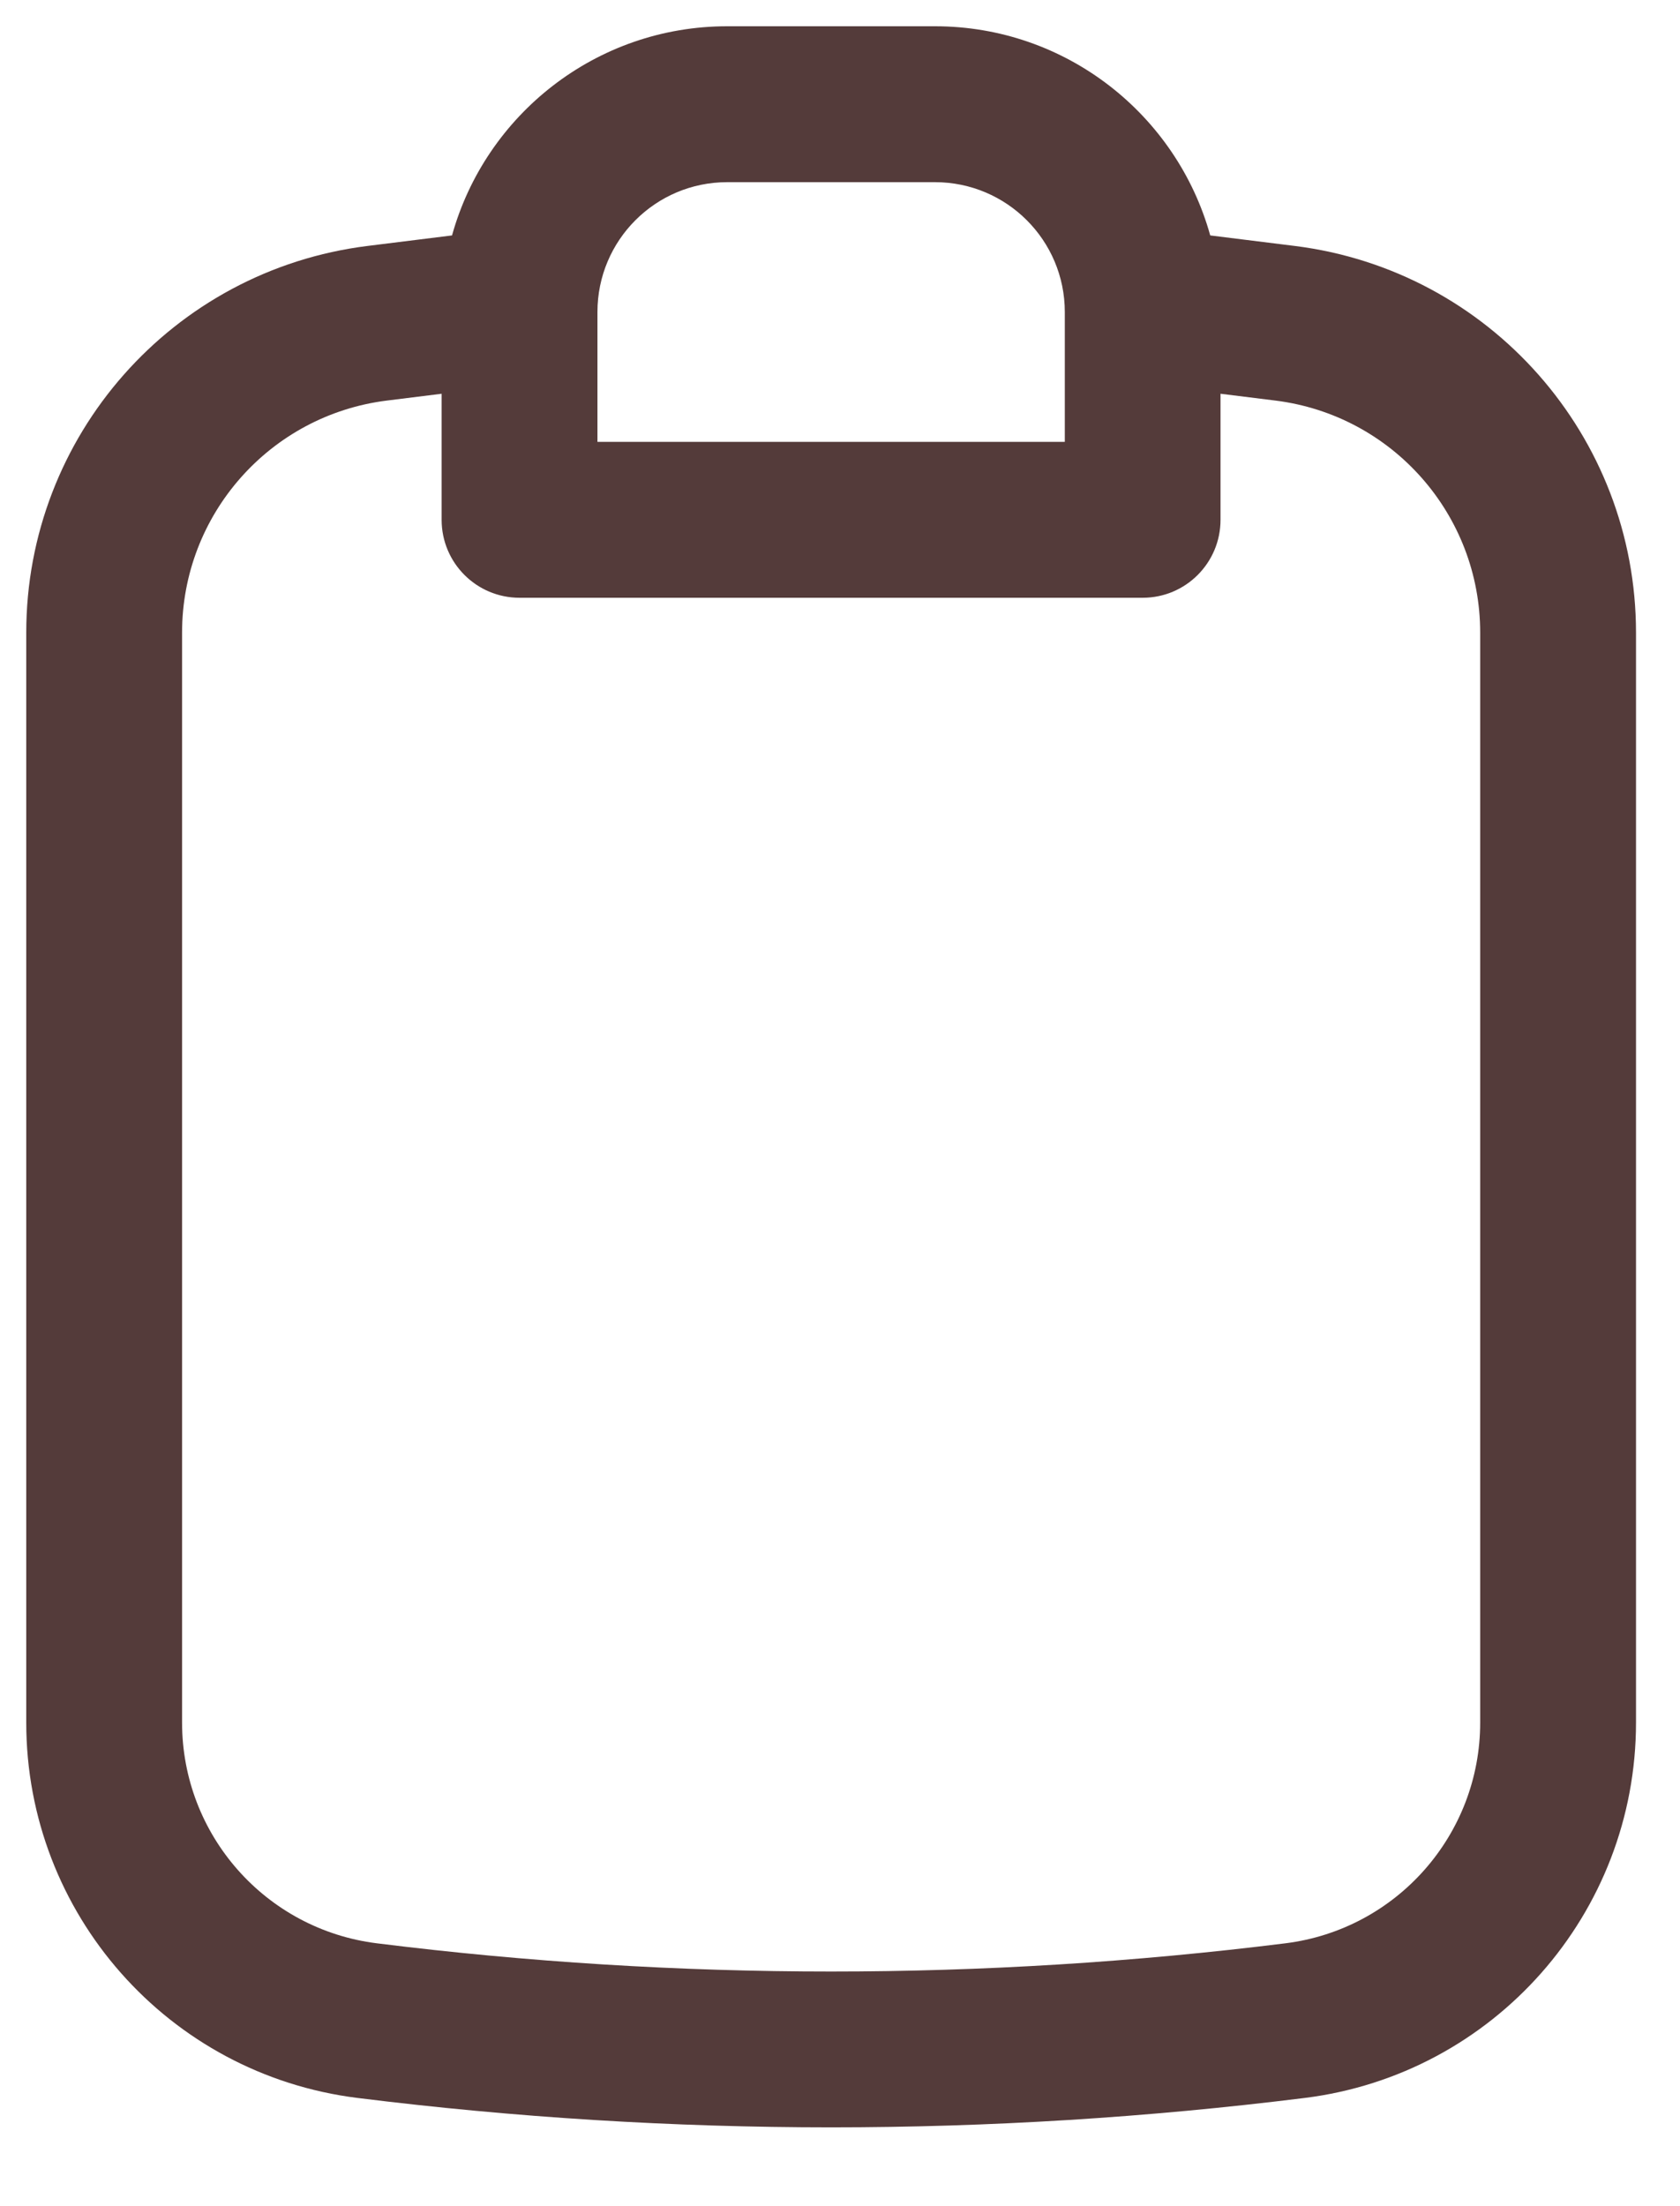 <svg width="16" height="21" viewBox="0 0 16 21" fill="none" xmlns="http://www.w3.org/2000/svg">
<path fill-rule="evenodd" clip-rule="evenodd" d="M11.526 2.241L12.33 2.341C14.187 2.572 15.581 4.151 15.581 6.022V16.397C15.581 18.213 14.227 19.746 12.425 19.97C9.43 20.343 6.401 20.343 3.406 19.97C1.603 19.746 0.25 18.213 0.25 16.397V6.022C0.25 4.151 1.644 2.572 3.501 2.341L4.305 2.241C4.624 1.093 5.677 0.25 6.926 0.25H8.904C10.154 0.25 11.207 1.093 11.526 2.241ZM4.206 3.748L3.684 3.813C2.57 3.952 1.734 4.899 1.734 6.022V16.397C1.734 17.465 2.529 18.366 3.59 18.498C6.462 18.856 9.368 18.856 12.241 18.498C13.301 18.366 14.097 17.465 14.097 16.397V6.022C14.097 4.899 13.261 3.952 12.147 3.813L11.624 3.748V4.948C11.624 5.358 11.292 5.69 10.883 5.69H4.948C4.538 5.69 4.206 5.358 4.206 4.948V3.748ZM5.69 2.97C5.69 2.287 6.243 1.734 6.926 1.734H8.904C9.587 1.734 10.141 2.287 10.141 2.97V4.206H5.69V2.97Z" fill="#543B3A"/>
</svg>
